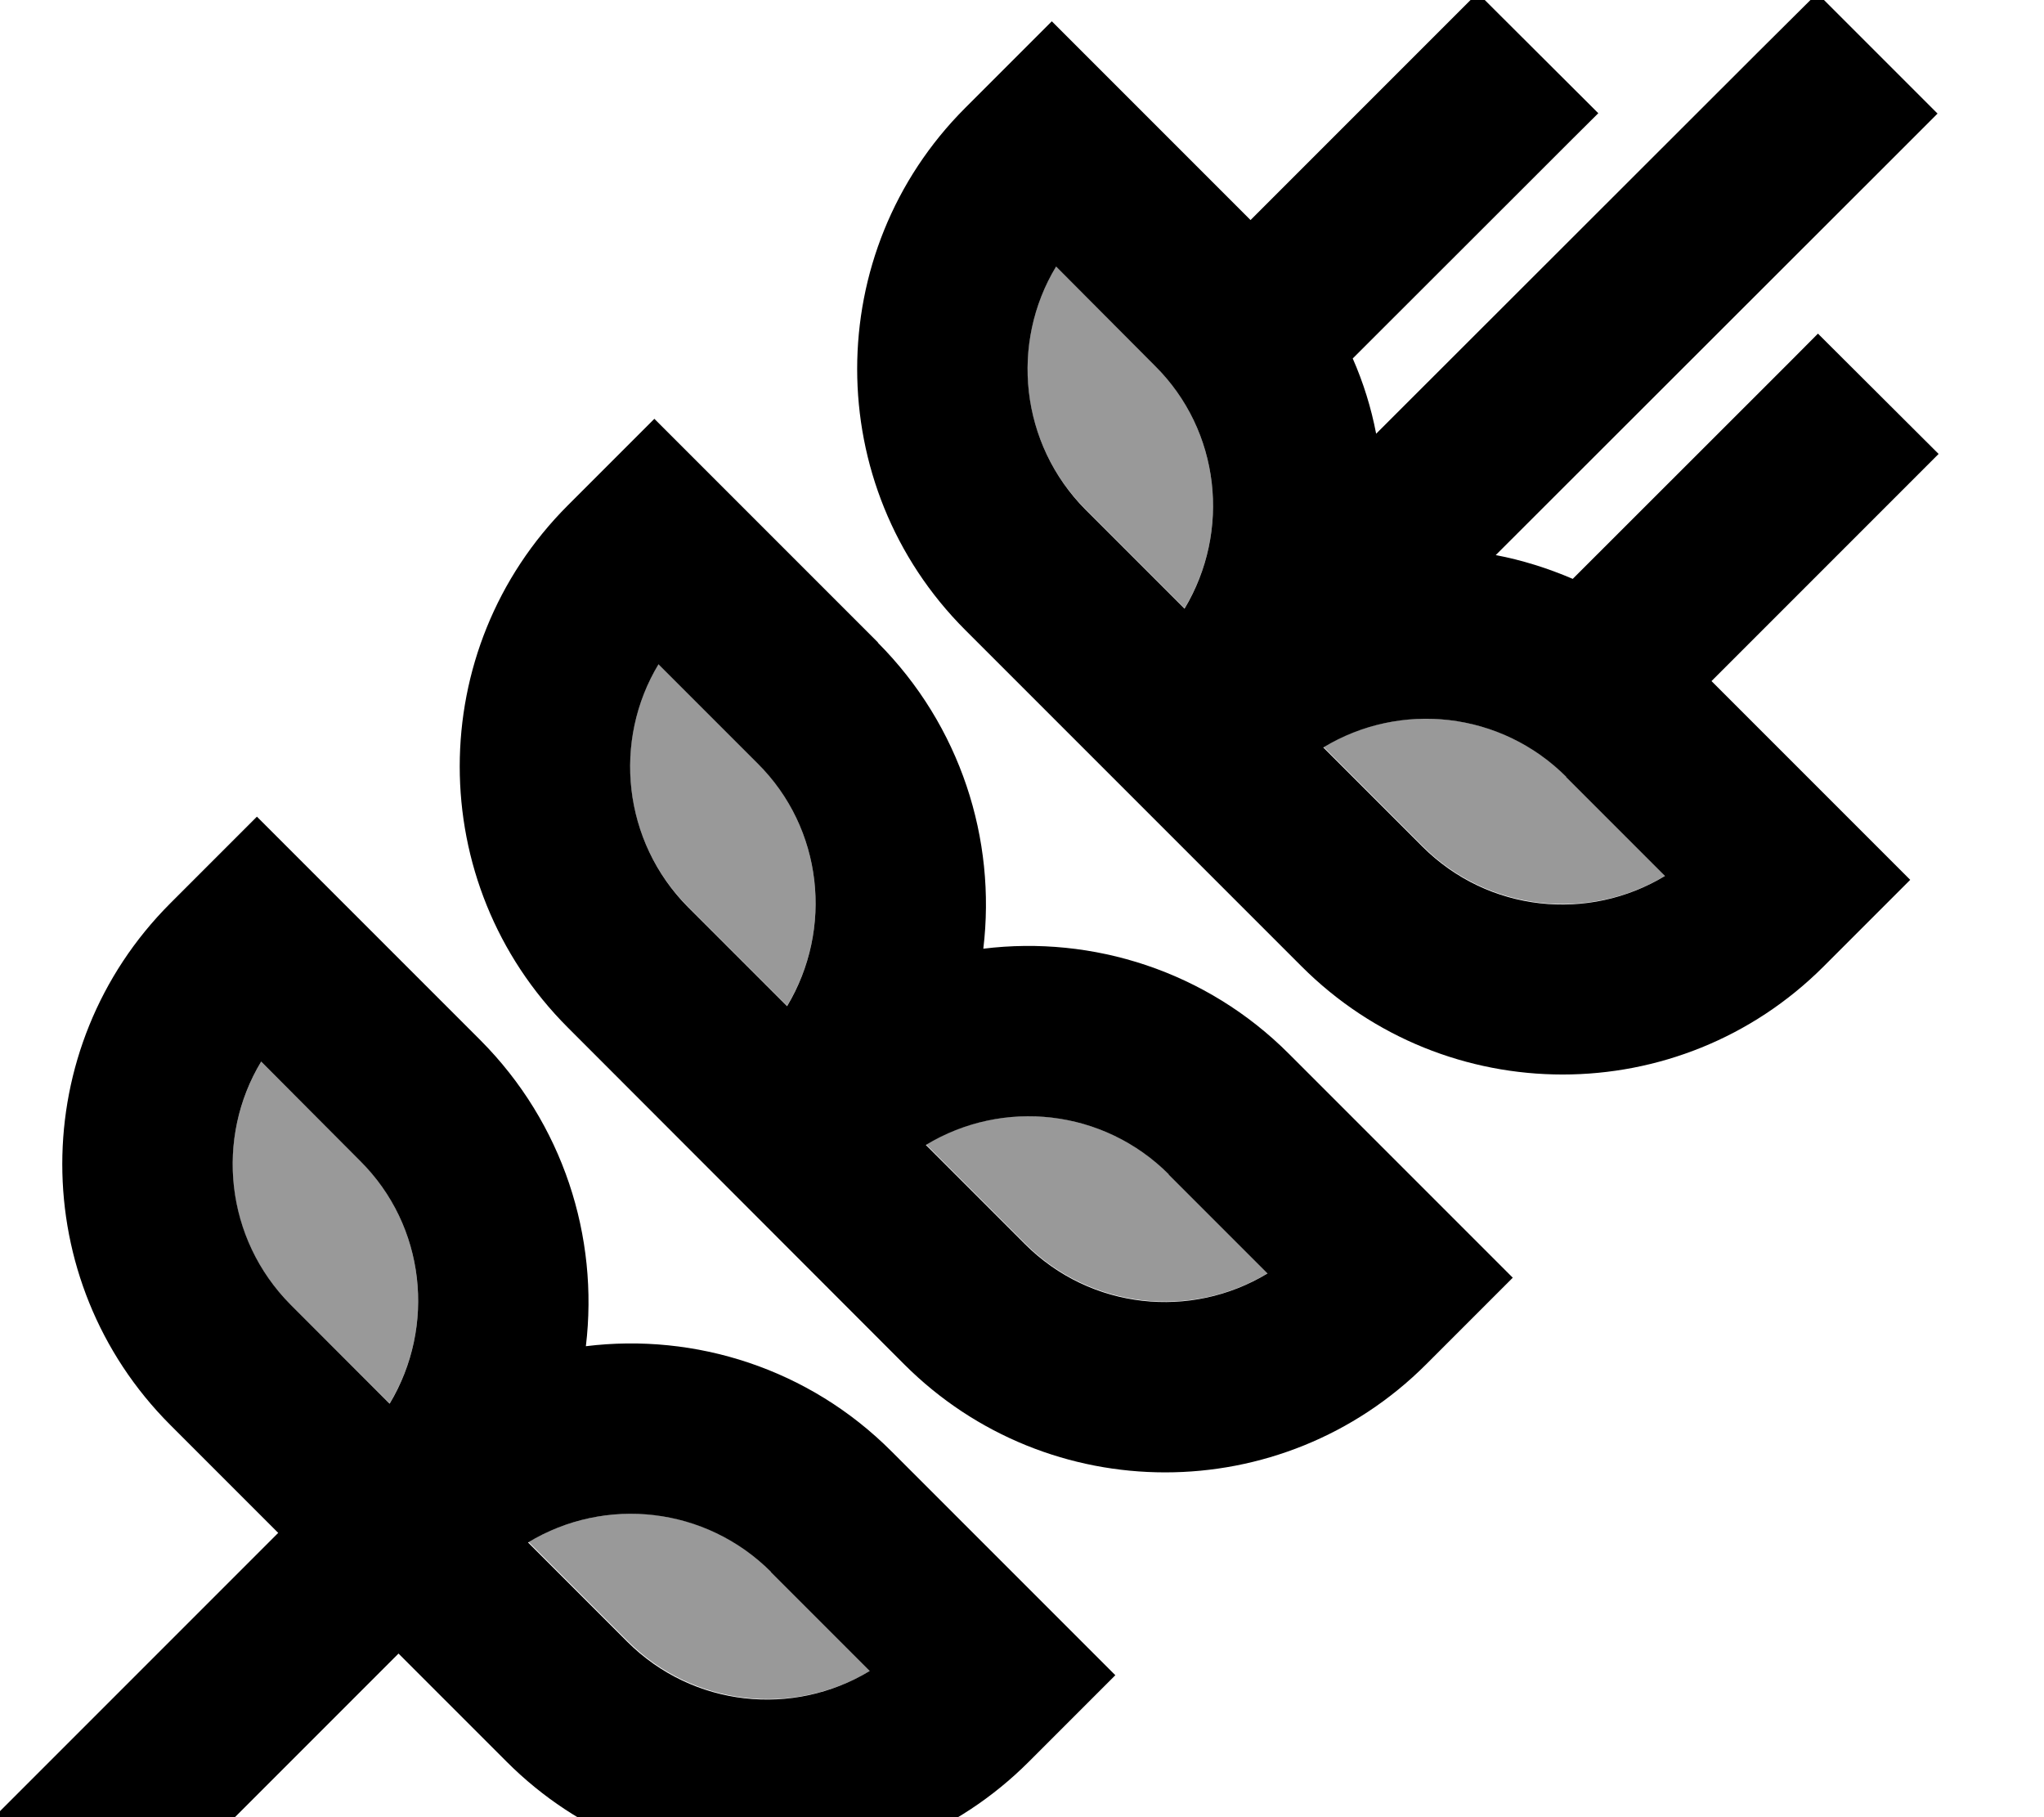 <svg xmlns="http://www.w3.org/2000/svg" viewBox="0 0 576 512"><!--! Font Awesome Pro 7.0.0 by @fontawesome - https://fontawesome.com License - https://fontawesome.com/license (Commercial License) Copyright 2025 Fonticons, Inc. --><path opacity=".4" fill="currentColor" d="M73.6 299.1L101.5 327c18.4 18.4 21.4 46.7 8.3 68.4L81.9 367.6c-18.6-18.6-21.3-46.9-8.3-68.5zm75.3 135.4c21.8-13.1 50.1-10 68.5 8.3l27.9 27.9c-21.5 13-49.9 10.2-68.4-8.3l-27.9-27.9zm36.7-247.4L213.5 215c18.4 18.4 21.4 46.7 8.3 68.4l-27.9-27.9c-18.6-18.6-21.3-46.9-8.3-68.5zm75.3 135.4c21.8-13.1 50.1-10 68.5 8.3l27.9 27.9c-21.5 13-49.9 10.2-68.4-8.3l-27.9-27.9zM297.6 75.1L325.5 103c18.4 18.4 21.4 46.7 8.3 68.4l-27.9-27.9c-18.6-18.6-21.3-46.9-8.3-68.5zm75.3 135.4c21.8-13.1 50.1-10 68.5 8.3l27.9 27.9c-21.5 13-49.9 10.2-68.4-8.3l-27.9-27.9z"/><path fill="currentColor" d="M135.4 293.1c23.3 23.4 33.4 55.4 29.7 86.2 30.8-3.8 62.9 6.3 86.2 29.7l63 63-24.4 24.4c-40.6 40.6-106.5 40.6-147.1 0l-30.5-30.5-63 63-17 17-33.9-34c3.6-3.6 30.3-30.3 80-80L48 401.5C7.4 360.9 7.4 295.1 48 254.5l24.4-24.4 63 63zm81.9 149.8c-18.4-18.4-46.7-21.5-68.5-8.3l27.9 27.9c18.6 18.6 46.9 21.3 68.4 8.3l-27.9-27.9zm30.1-261.8c23.3 23.4 33.4 55.4 29.7 86.2 30.8-3.8 62.9 6.3 86.2 29.7l63 63-24.4 24.4c-40.6 40.6-106.5 40.6-147.1 0L160 289.5c-40.6-40.6-40.6-106.5 0-147.1l24.4-24.4 63 63zM73.6 299.1c-13 21.5-10.2 49.9 8.3 68.5l27.9 27.9c13.1-21.8 10.1-50.1-8.3-68.4L73.6 299.1zm255.8 31.8c-18.4-18.4-46.7-21.5-68.5-8.3l27.9 27.9c18.6 18.6 46.9 21.3 68.4 8.3l-27.9-27.9zM546 32l-17 17-107.5 107.4c7.4 1.4 14.7 3.7 21.7 6.7 40.6-40.6 63.7-63.6 69.1-69.1l34 33.9-17 17-47 47 56 56-24.4 24.4c-40.6 40.6-106.5 40.6-147.1 0L272 177.5c-40.6-40.6-40.6-106.5 0-147.1l24.4-24.4 56 56 64-64 34 33.9c-5.5 5.4-28.5 28.5-69.2 69.1 3 6.8 5.2 13.9 6.6 21.2L495.1 15 512.1-1.9 546 32zM185.6 187.1c-13 21.5-10.2 49.9 8.3 68.5l27.9 27.9c13.1-21.8 10.1-50.1-8.3-68.4l-27.9-27.9zm255.8 31.8c-18.4-18.4-46.7-21.5-68.5-8.3l27.9 27.9c18.6 18.6 46.9 21.3 68.4 8.3l-27.9-27.9zM297.6 75.1c-13 21.5-10.2 49.9 8.3 68.5l27.9 27.9c13.1-21.8 10.1-50.1-8.3-68.4L297.6 75.1z"/></svg>